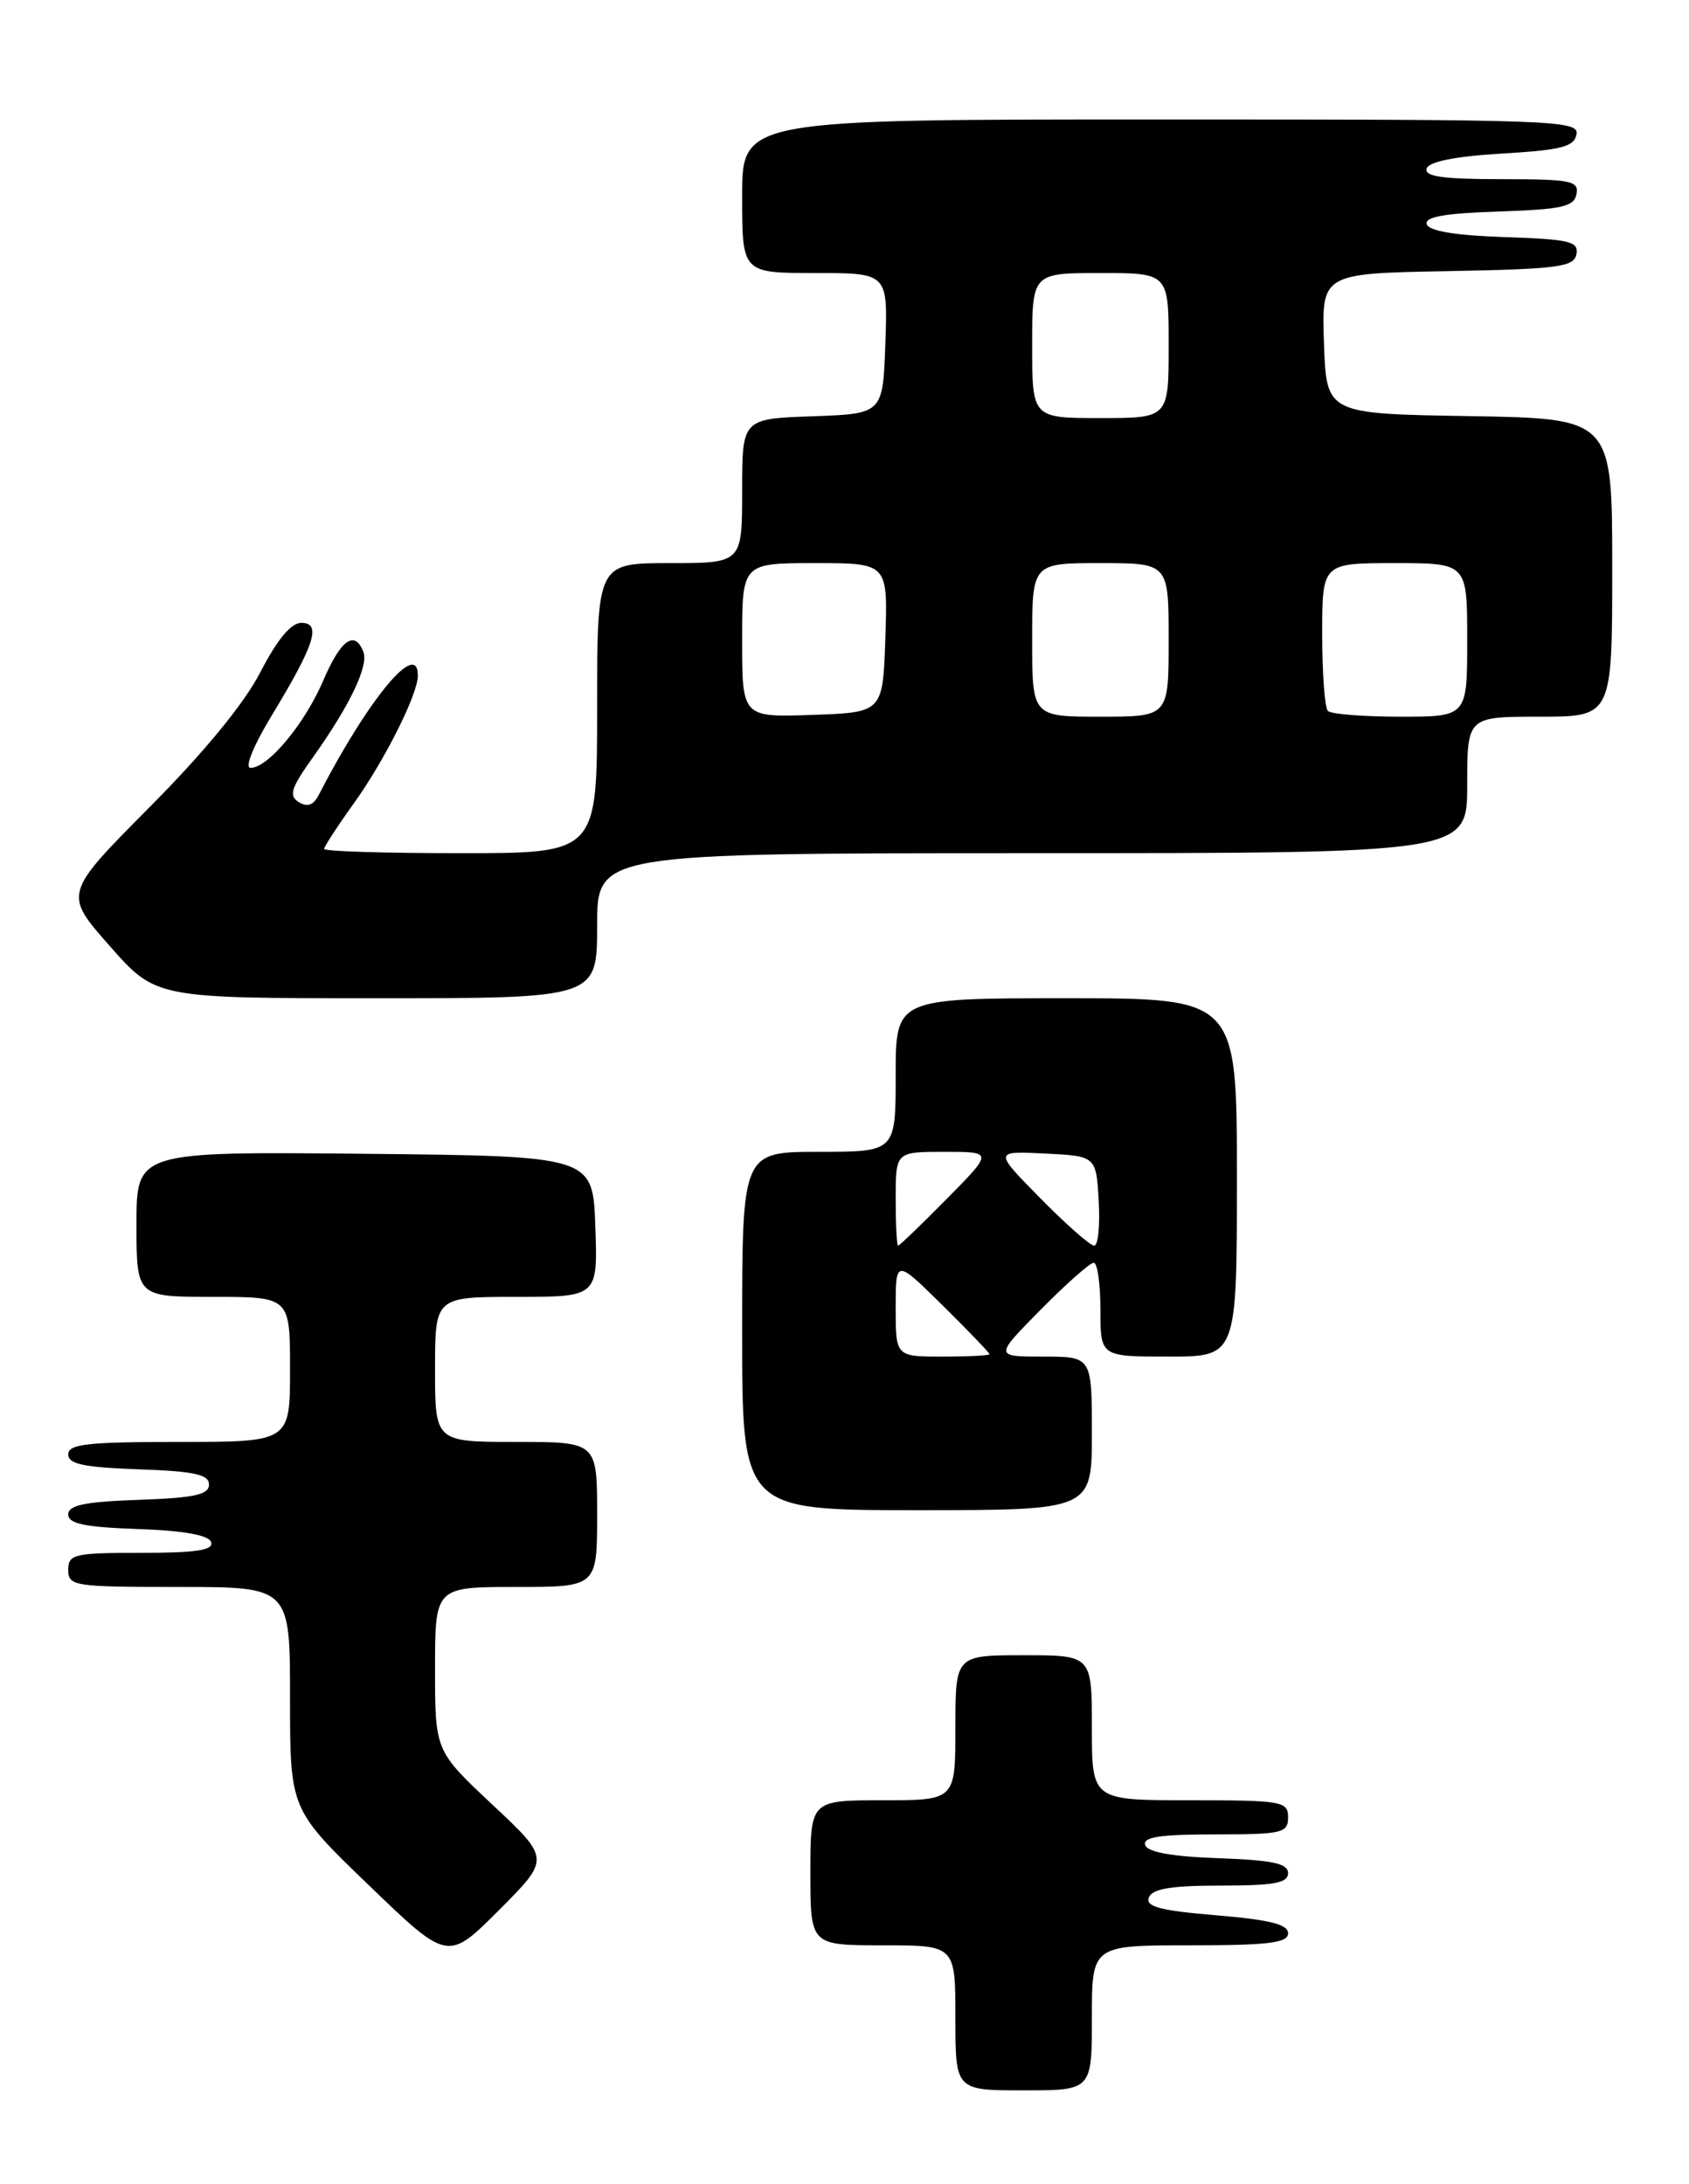 <?xml version="1.0" encoding="UTF-8" standalone="no"?>
<!DOCTYPE svg PUBLIC "-//W3C//DTD SVG 1.1//EN" "http://www.w3.org/Graphics/SVG/1.1/DTD/svg11.dtd" >
<svg xmlns="http://www.w3.org/2000/svg" xmlns:xlink="http://www.w3.org/1999/xlink" version="1.1" viewBox="0 0 198 256">
 <g >
 <path fill="currentColor"
d=" M 128.00 236.50 C 128.00 228.00 128.00 228.00 139.50 228.00 C 148.73 228.00 151.00 227.72 151.00 226.59 C 151.00 225.54 148.83 225.00 142.57 224.48 C 135.99 223.93 134.26 223.47 134.68 222.39 C 135.07 221.37 137.30 221.00 143.11 221.00 C 149.36 221.00 151.00 220.70 151.00 219.54 C 151.00 218.40 149.19 218.02 142.83 217.79 C 137.40 217.60 134.52 217.08 134.25 216.25 C 133.94 215.31 136.00 215.00 142.42 215.00 C 150.33 215.00 151.00 214.84 151.00 213.00 C 151.00 211.12 150.33 211.00 139.50 211.00 C 128.00 211.00 128.00 211.00 128.00 202.50 C 128.00 194.00 128.00 194.00 120.00 194.00 C 112.00 194.00 112.00 194.00 112.00 202.50 C 112.00 211.00 112.00 211.00 103.50 211.00 C 95.00 211.00 95.00 211.00 95.00 219.50 C 95.00 228.00 95.00 228.00 103.50 228.00 C 112.00 228.00 112.00 228.00 112.00 236.50 C 112.00 245.00 112.00 245.00 120.00 245.00 C 128.00 245.00 128.00 245.00 128.00 236.50 Z  M 57.75 211.54 C 51.00 205.21 51.00 205.21 51.00 195.61 C 51.00 186.00 51.00 186.00 60.50 186.00 C 70.00 186.00 70.00 186.00 70.00 177.50 C 70.00 169.00 70.00 169.00 60.50 169.00 C 51.00 169.00 51.00 169.00 51.00 160.50 C 51.00 152.00 51.00 152.00 60.54 152.00 C 70.08 152.00 70.08 152.00 69.79 143.75 C 69.50 135.50 69.50 135.50 42.75 135.23 C 16.00 134.97 16.00 134.97 16.00 143.48 C 16.00 152.00 16.00 152.00 25.00 152.00 C 34.00 152.00 34.00 152.00 34.00 160.50 C 34.00 169.00 34.00 169.00 21.00 169.00 C 10.27 169.00 8.00 169.25 8.00 170.46 C 8.00 171.60 9.82 171.98 16.25 172.21 C 22.79 172.44 24.50 172.81 24.50 174.00 C 24.50 175.19 22.79 175.56 16.25 175.79 C 9.93 176.01 8.00 176.41 8.00 177.50 C 8.00 178.59 9.92 178.99 16.17 179.21 C 21.60 179.40 24.48 179.92 24.75 180.75 C 25.06 181.69 23.00 182.00 16.58 182.00 C 8.67 182.00 8.00 182.16 8.00 184.00 C 8.00 185.90 8.67 186.00 21.00 186.00 C 34.00 186.00 34.00 186.00 34.00 199.03 C 34.00 212.06 34.00 212.06 43.25 220.97 C 52.50 229.88 52.50 229.88 58.50 223.87 C 64.50 217.86 64.50 217.86 57.75 211.54 Z  M 128.00 168.00 C 128.00 159.00 128.00 159.00 122.28 159.00 C 116.57 159.00 116.57 159.00 122.00 153.50 C 124.99 150.47 127.78 148.00 128.22 148.00 C 128.65 148.00 129.00 150.47 129.00 153.50 C 129.00 159.00 129.00 159.00 137.00 159.00 C 145.00 159.00 145.00 159.00 145.00 138.00 C 145.00 117.00 145.00 117.00 125.00 117.00 C 105.00 117.00 105.00 117.00 105.00 126.00 C 105.00 135.00 105.00 135.00 96.00 135.00 C 87.00 135.00 87.00 135.00 87.00 156.00 C 87.00 177.00 87.00 177.00 107.50 177.00 C 128.00 177.00 128.00 177.00 128.00 168.00 Z  M 70.00 108.50 C 70.00 100.00 70.00 100.00 121.00 100.00 C 172.00 100.00 172.00 100.00 172.00 92.00 C 172.00 84.00 172.00 84.00 180.50 84.00 C 189.00 84.00 189.00 84.00 189.00 66.52 C 189.00 49.05 189.00 49.05 172.25 48.77 C 155.50 48.50 155.50 48.50 155.21 40.28 C 154.92 32.05 154.92 32.05 169.70 31.78 C 182.71 31.53 184.51 31.30 184.80 29.79 C 185.09 28.30 184.01 28.04 176.40 27.79 C 170.67 27.60 167.52 27.08 167.26 26.29 C 166.97 25.42 169.32 25.00 175.67 24.79 C 183.13 24.54 184.53 24.23 184.81 22.75 C 185.11 21.19 184.17 21.00 175.99 21.00 C 169.11 21.00 166.94 20.69 167.25 19.75 C 167.51 18.94 170.61 18.32 176.07 18.00 C 183.05 17.59 184.54 17.20 184.81 15.75 C 185.13 14.10 182.27 14.00 136.07 14.00 C 87.00 14.00 87.00 14.00 87.00 23.00 C 87.00 32.00 87.00 32.00 95.54 32.00 C 104.08 32.00 104.08 32.00 103.79 40.25 C 103.50 48.50 103.50 48.50 95.25 48.79 C 87.00 49.08 87.00 49.08 87.00 57.54 C 87.00 66.00 87.00 66.00 78.50 66.00 C 70.00 66.00 70.00 66.00 70.00 83.00 C 70.00 100.00 70.00 100.00 54.00 100.00 C 45.20 100.00 38.00 99.78 38.00 99.50 C 38.00 99.23 39.56 96.83 41.47 94.17 C 45.05 89.19 48.94 81.46 48.98 79.25 C 49.06 74.82 43.21 81.83 37.35 93.20 C 36.74 94.38 36.02 94.63 35.02 94.01 C 33.83 93.27 34.11 92.37 36.65 88.81 C 40.99 82.72 43.23 78.05 42.60 76.41 C 41.60 73.79 39.94 74.97 37.90 79.75 C 35.73 84.83 31.43 90.00 29.37 90.00 C 28.65 90.00 29.70 87.40 31.92 83.75 C 36.91 75.52 37.71 73.00 35.32 73.00 C 34.12 73.00 32.50 74.95 30.54 78.75 C 28.64 82.44 23.97 88.13 17.52 94.62 C 7.46 104.75 7.46 104.75 12.86 110.87 C 18.26 117.00 18.26 117.00 44.13 117.00 C 70.00 117.00 70.00 117.00 70.00 108.50 Z  M 105.00 153.28 C 105.00 147.57 105.00 147.57 110.50 153.00 C 113.53 155.99 116.00 158.56 116.00 158.72 C 116.00 158.87 113.53 159.00 110.50 159.00 C 105.00 159.00 105.00 159.00 105.00 153.28 Z  M 105.00 140.50 C 105.00 135.00 105.00 135.00 110.72 135.00 C 116.43 135.00 116.43 135.00 111.00 140.50 C 108.01 143.53 105.44 146.00 105.28 146.00 C 105.13 146.00 105.00 143.53 105.00 140.50 Z  M 121.97 140.45 C 116.50 134.90 116.50 134.90 122.50 135.20 C 128.50 135.50 128.50 135.50 128.80 140.75 C 128.97 143.64 128.73 146.00 128.27 146.00 C 127.81 146.00 124.97 143.50 121.97 140.45 Z  M 87.00 75.04 C 87.00 66.00 87.00 66.00 95.54 66.00 C 104.08 66.00 104.08 66.00 103.79 74.75 C 103.50 83.50 103.50 83.50 95.25 83.79 C 87.00 84.08 87.00 84.08 87.00 75.04 Z  M 121.00 75.00 C 121.00 66.00 121.00 66.00 129.00 66.00 C 137.00 66.00 137.00 66.00 137.00 75.00 C 137.00 84.00 137.00 84.00 129.00 84.00 C 121.00 84.00 121.00 84.00 121.00 75.00 Z  M 155.67 83.33 C 155.30 82.97 155.00 78.92 155.00 74.33 C 155.00 66.00 155.00 66.00 163.50 66.00 C 172.00 66.00 172.00 66.00 172.00 75.00 C 172.00 84.00 172.00 84.00 164.17 84.00 C 159.86 84.00 156.03 83.70 155.67 83.33 Z  M 121.00 40.50 C 121.00 32.00 121.00 32.00 129.00 32.00 C 137.00 32.00 137.00 32.00 137.00 40.50 C 137.00 49.00 137.00 49.00 129.00 49.00 C 121.00 49.00 121.00 49.00 121.00 40.50 Z "/>
</g>
</svg>
